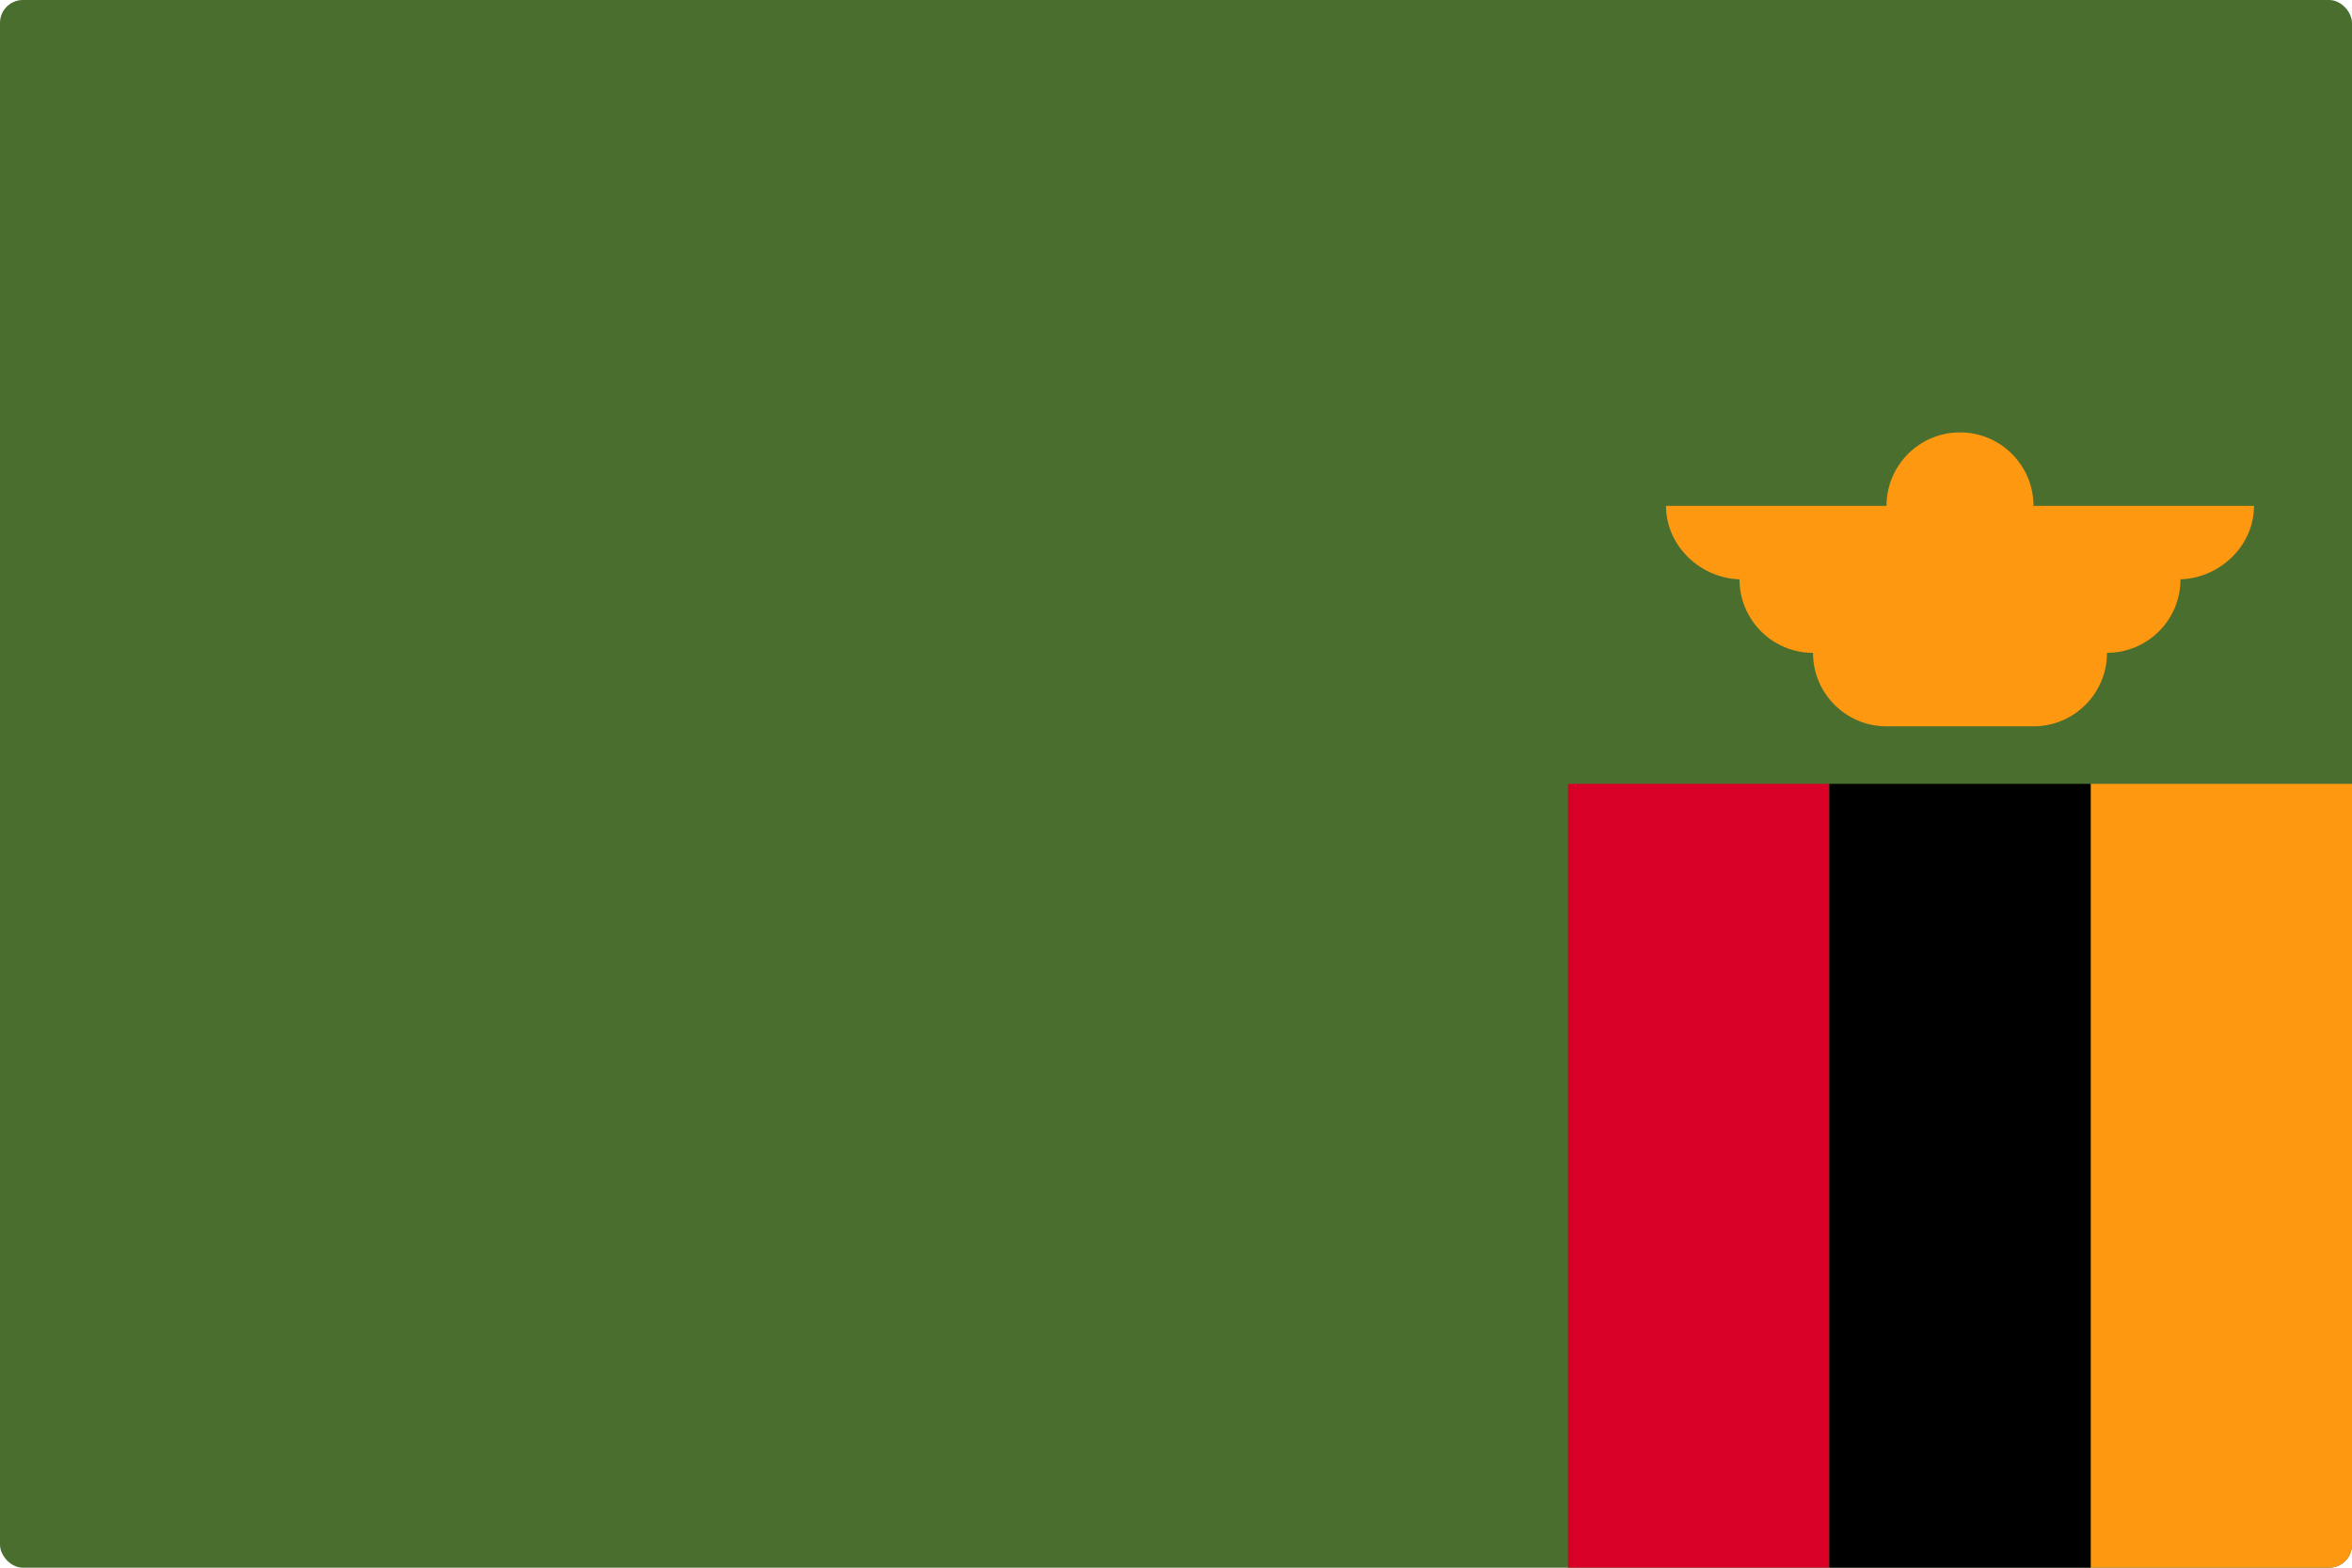 <svg width="513" height="342" viewBox="0 0 513 342" fill="none" xmlns="http://www.w3.org/2000/svg">
<g clip-path="url(#clip0_301_14)">
<path d="M0 -0.002H513V342.002H0V-0.002Z" fill="#496E2D"/>
<path d="M491.626 110.358H443.532C443.532 101.505 436.354 94.327 427.501 94.327C418.648 94.327 411.47 101.505 411.47 110.358H363.376C363.376 119.212 371.088 126.39 379.941 126.39H379.407C379.407 135.243 386.583 142.421 395.438 142.421C395.438 151.274 402.614 158.452 411.47 158.452H443.532C452.385 158.452 459.563 151.274 459.563 142.421C468.417 142.421 475.595 135.243 475.595 126.39H475.061C483.915 126.39 491.626 119.212 491.626 110.358Z" fill="#FF9811"/>
<path d="M342.004 170.994H399.003V341.99H342.004V170.994Z" fill="#D80027"/>
<path d="M456.001 170.994H513V341.99H456.001V170.994Z" fill="#FF9811"/>
<path d="M399.003 170.994H456.002V341.99H399.003V170.994Z" fill="black"/>
</g>
<defs>
<clipPath id="clip0_301_14">
<rect width="513" height="342" rx="5" fill="white"/>
</clipPath>
</defs>
</svg>
